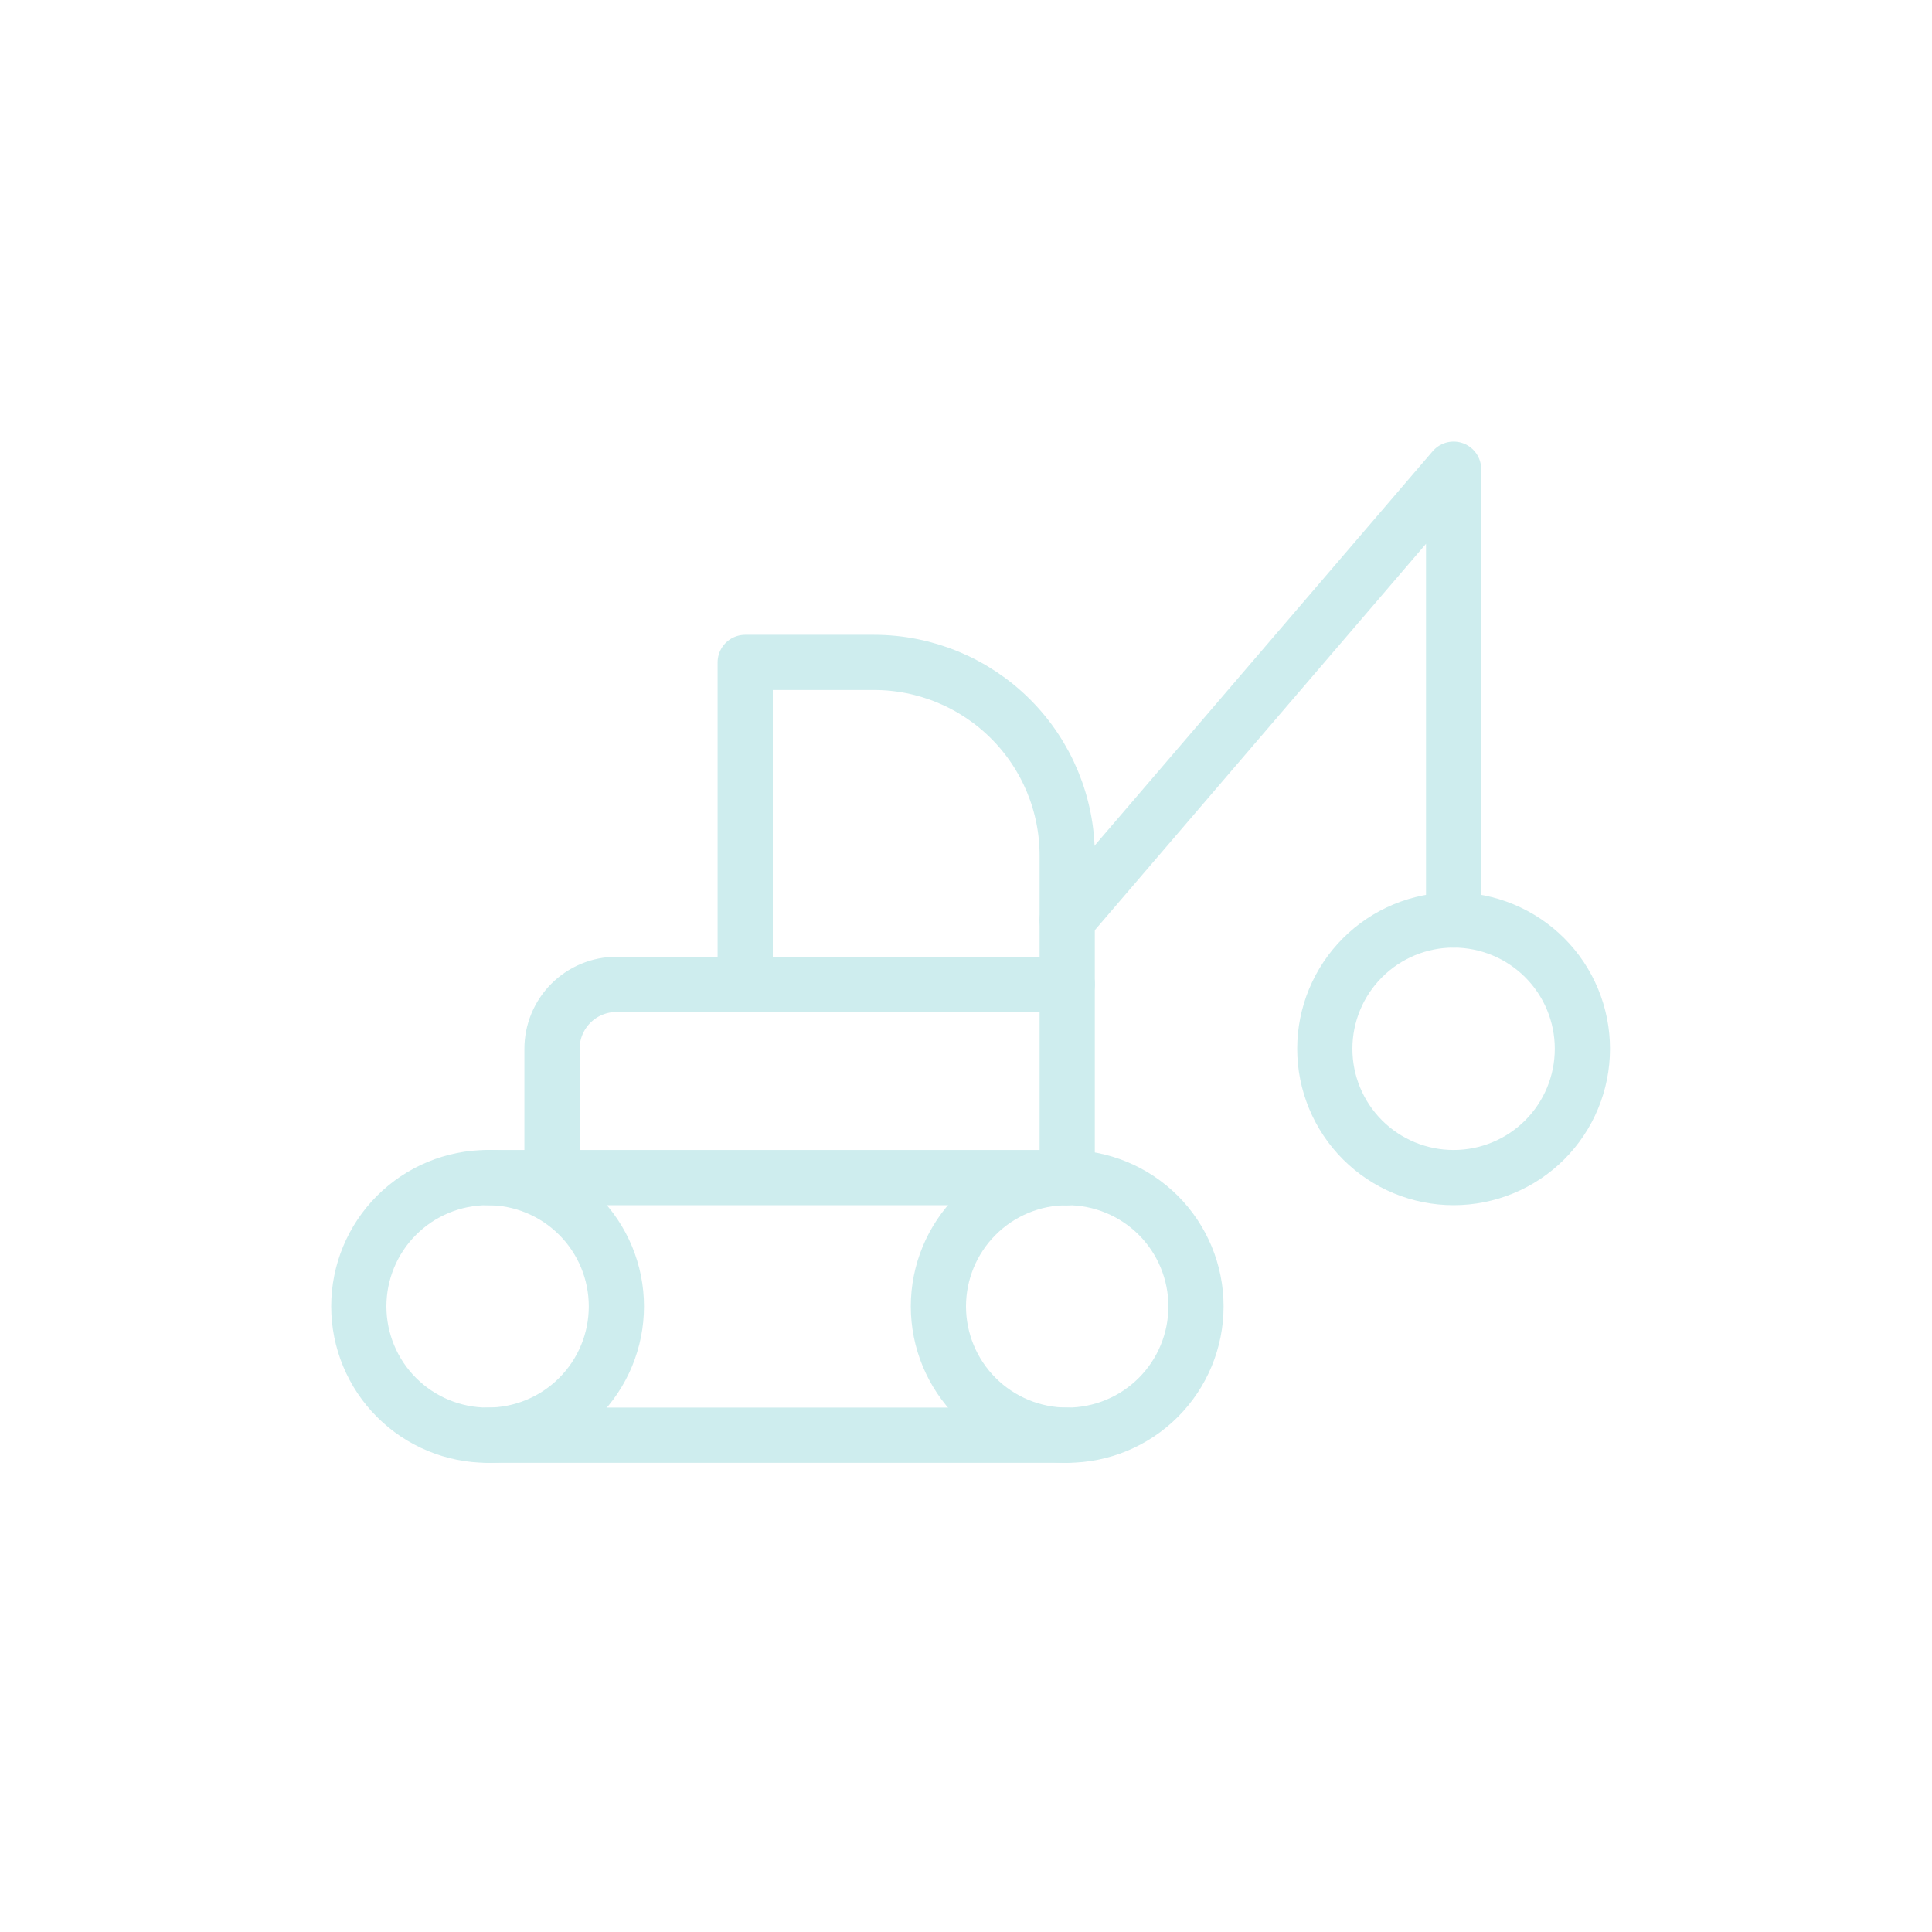 <svg width="70" height="70" viewBox="0 0 70 70" fill="none" xmlns="http://www.w3.org/2000/svg">
<g clip-path="url(#clip0_715_2790)">
<path d="M48 38C48 39.237 48.492 40.424 49.367 41.3C50.242 42.175 51.429 42.666 52.667 42.666C53.904 42.666 55.091 42.175 55.967 41.3C56.842 40.424 57.333 39.237 57.333 38C57.333 36.762 56.842 35.575 55.967 34.7C55.091 33.825 53.904 33.333 52.667 33.333C51.429 33.333 50.242 33.825 49.367 34.7C48.492 35.575 48 36.762 48 38Z" stroke="#CEEDEE" stroke-width="2" stroke-linecap="round" stroke-linejoin="round"/>
<path d="M13 47.333C13 48.571 13.492 49.758 14.367 50.633C15.242 51.508 16.429 52 17.667 52C18.904 52 20.091 51.508 20.966 50.633C21.842 49.758 22.333 48.571 22.333 47.333C22.333 46.096 21.842 44.908 20.966 44.033C20.091 43.158 18.904 42.666 17.667 42.666C16.429 42.666 15.242 43.158 14.367 44.033C13.492 44.908 13 46.096 13 47.333Z" stroke="#CEEDEE" stroke-width="2" stroke-linecap="round" stroke-linejoin="round"/>
<path d="M34 47.333C34 48.571 34.492 49.758 35.367 50.633C36.242 51.508 37.429 52 38.667 52C39.904 52 41.091 51.508 41.967 50.633C42.842 49.758 43.333 48.571 43.333 47.333C43.333 46.096 42.842 44.908 41.967 44.033C41.091 43.158 39.904 42.666 38.667 42.666C37.429 42.666 36.242 43.158 35.367 44.033C34.492 44.908 34 46.096 34 47.333Z" stroke="#CEEDEE" stroke-width="2" stroke-linecap="round" stroke-linejoin="round"/>
<path d="M38.667 52H17.667" stroke="#CEEDEE" stroke-width="2" stroke-linecap="round" stroke-linejoin="round"/>
<path d="M17.667 42.666H38.667" stroke="#CEEDEE" stroke-width="2" stroke-linecap="round" stroke-linejoin="round"/>
<path d="M27 35.667V24H31.667C33.523 24 35.304 24.738 36.616 26.05C37.929 27.363 38.667 29.143 38.667 31V42.667" stroke="#CEEDEE" stroke-width="2" stroke-linecap="round" stroke-linejoin="round"/>
<path d="M20 42.666V38C20 37.381 20.246 36.788 20.683 36.35C21.121 35.912 21.715 35.666 22.333 35.666H38.667" stroke="#CEEDEE" stroke-width="2" stroke-linecap="round" stroke-linejoin="round"/>
<path d="M52.667 33.333V17L38.667 33.333" stroke="#CEEDEE" stroke-width="2" stroke-linecap="round" stroke-linejoin="round"/>
</g>
<defs>
<clipPath id="clip0_715_2790">
<rect width="70" height="70" fill="white"/>
</clipPath>
</defs>
</svg>
